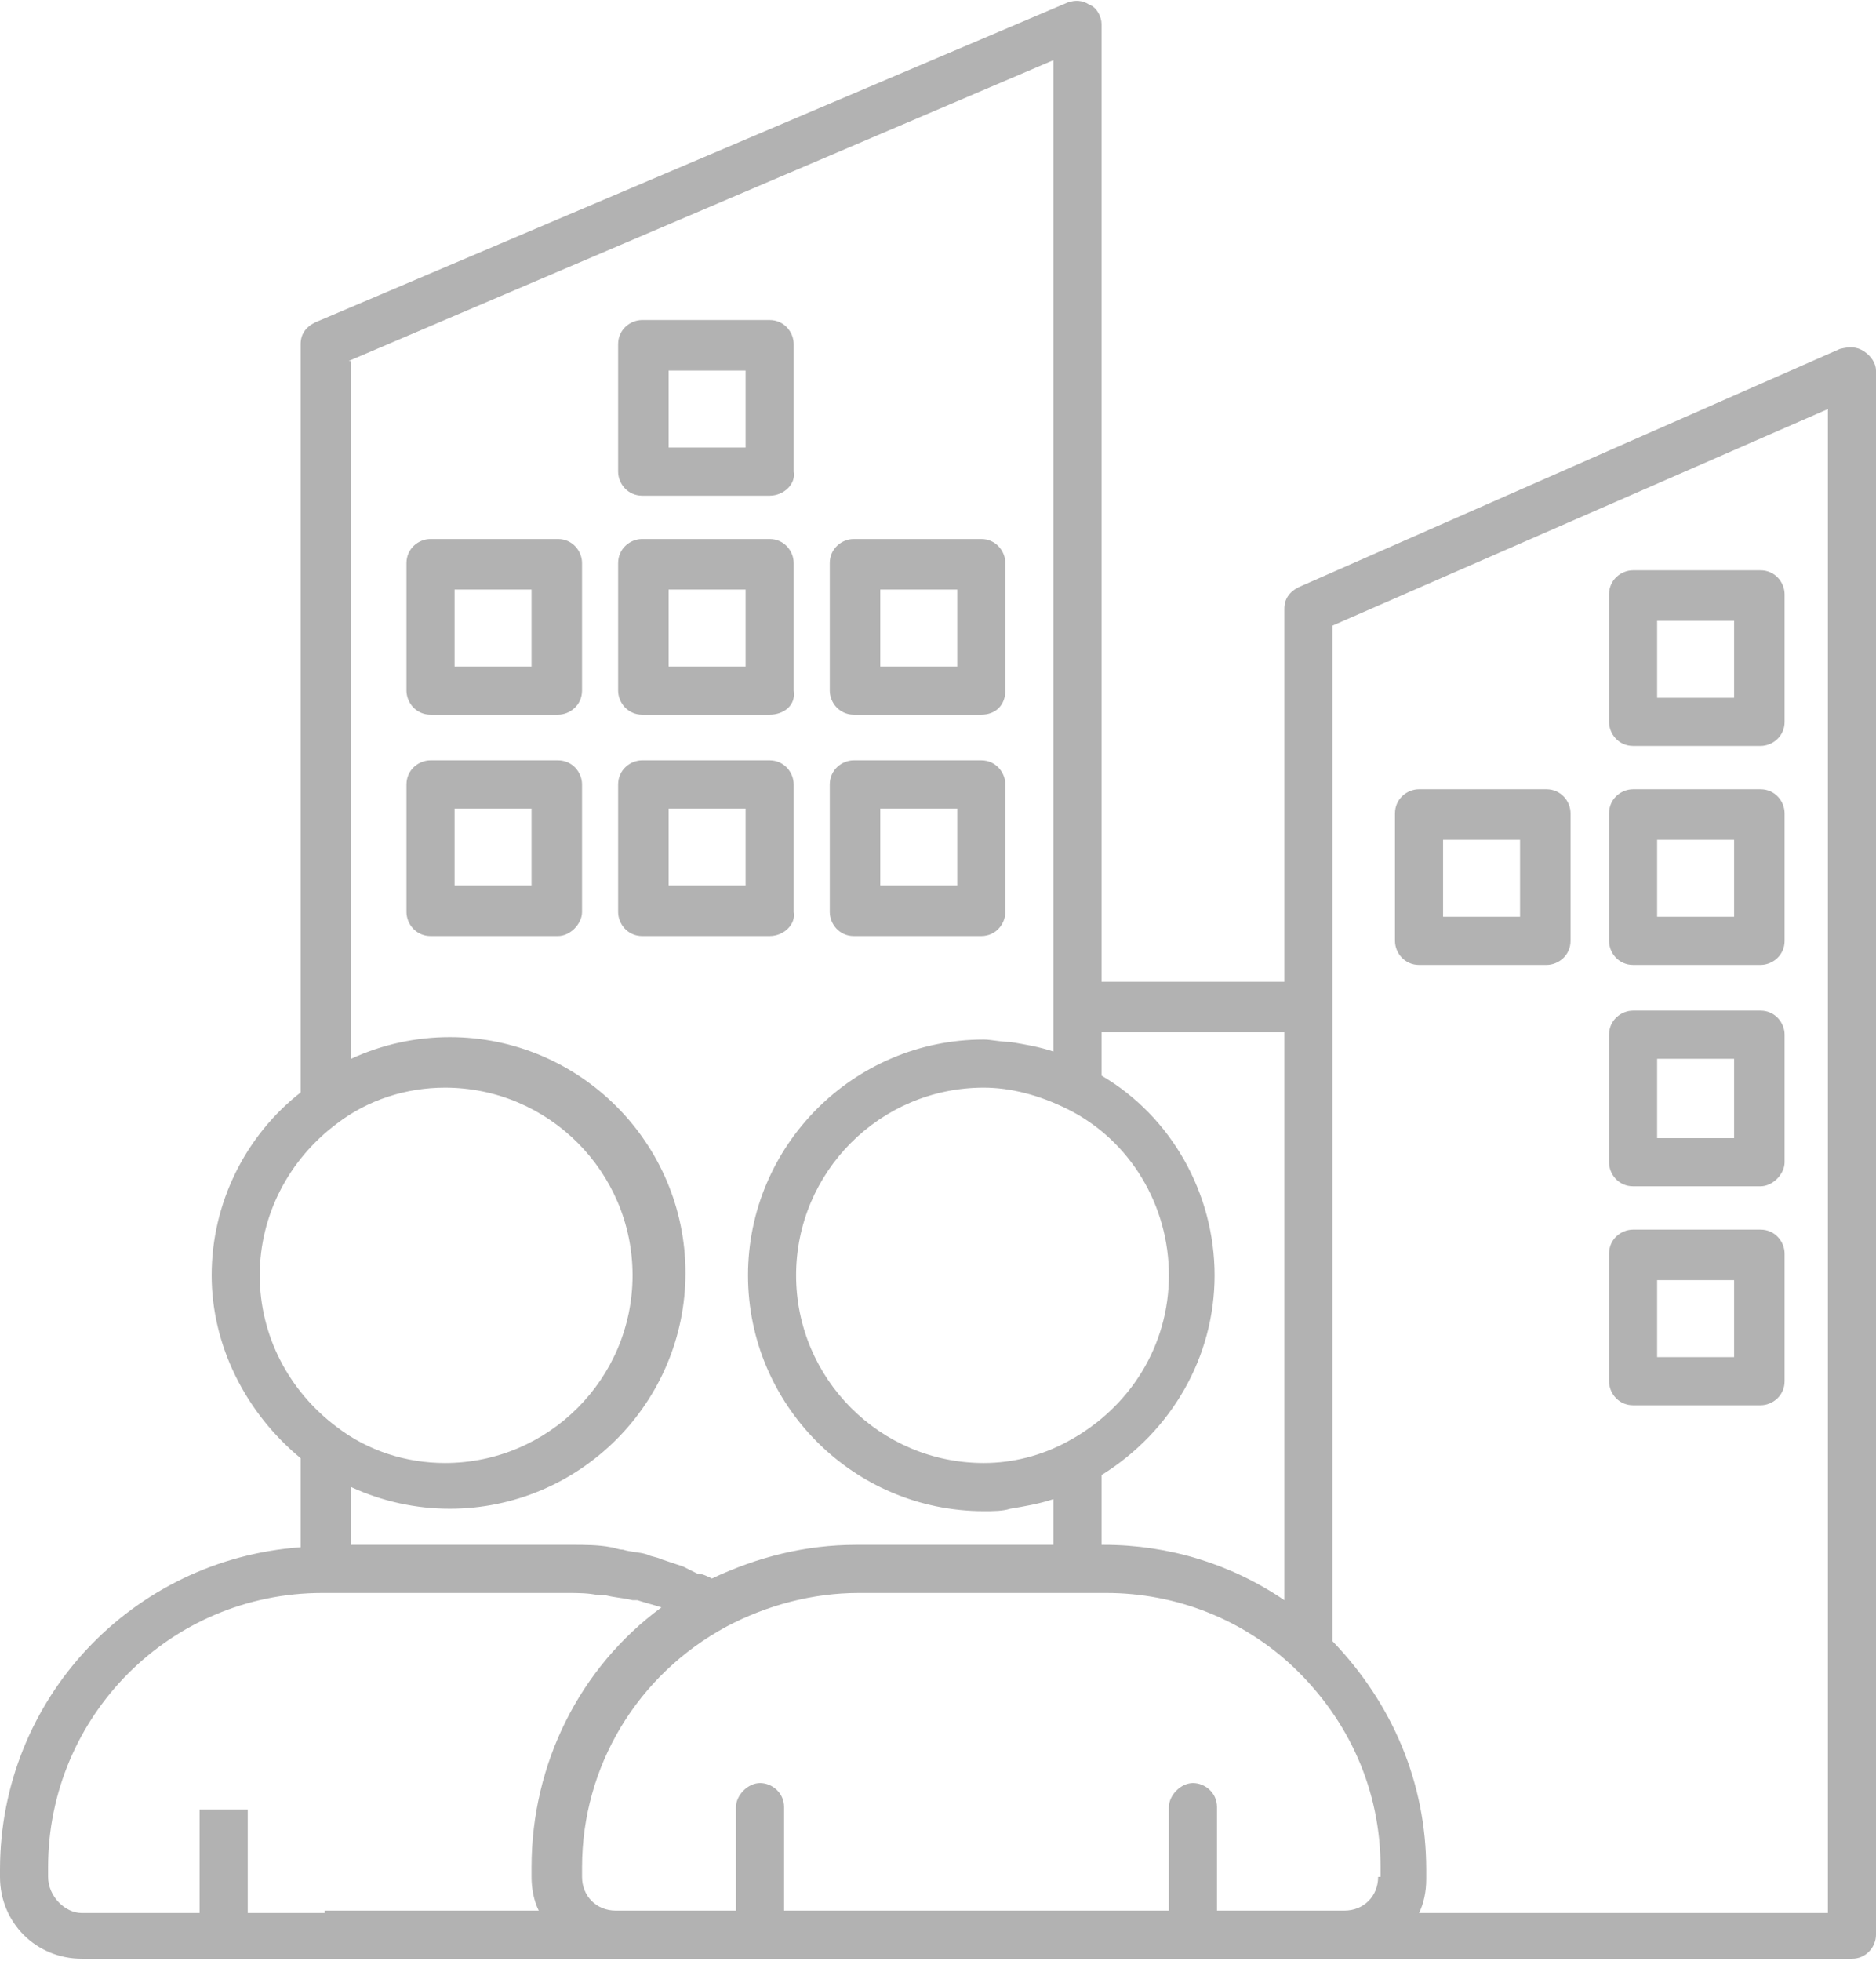 <?xml version="1.0" encoding="utf-8"?>
<!-- Generator: Adobe Illustrator 26.0.0, SVG Export Plug-In . SVG Version: 6.00 Build 0)  -->
<svg version="1.1" id="Capa_1" xmlns="http://www.w3.org/2000/svg" xmlns:xlink="http://www.w3.org/1999/xlink" x="0px" y="0px"
	 viewBox="0 0 78 81.5" style="enable-background:new 0 0 78 81.5;" xml:space="preserve">
<style type="text/css">
	.st0{fill:#B2B2B2;}
</style>
<g>
	<path class="st0" d="M64.3,40.1H59c-0.6,0-1-0.5-1-1v-5.3c0-0.6,0.5-1,1-1h5.3c0.6,0,1,0.5,1,1v5.3C65.3,39.7,64.8,40.1,64.3,40.1z
		 M60,38.1h3.2v-3.2H60V38.1z M73.2,40.1h-5.3c-0.6,0-1-0.5-1-1v-5.3c0-0.6,0.5-1,1-1h5.3c0.6,0,1,0.5,1,1v5.3
		C74.2,39.7,73.7,40.1,73.2,40.1z M68.9,38.1h3.2v-3.2h-3.2V38.1z M73.2,49.3h-5.3c-0.6,0-1-0.5-1-1V43c0-0.6,0.5-1,1-1h5.3
		c0.6,0,1,0.5,1,1v5.3C74.2,48.8,73.7,49.3,73.2,49.3z M68.9,47.3h3.2V44h-3.2V47.3z M73.2,58.4h-5.3c-0.6,0-1-0.5-1-1v-5.3
		c0-0.6,0.5-1,1-1h5.3c0.6,0,1,0.5,1,1v5.3C74.2,58,73.7,58.4,73.2,58.4z M68.9,56.4h3.2v-3.2h-3.2V56.4z M32,20.6h-5.3
		c-0.6,0-1-0.5-1-1v-5.3c0-0.6,0.5-1,1-1H32c0.6,0,1,0.5,1,1v5.3C33.1,20.1,32.6,20.6,32,20.6z M27.8,18.6H31v-3.2h-3.2V18.6z
		 M32,29.7h-5.3c-0.6,0-1-0.5-1-1v-5.3c0-0.6,0.5-1,1-1H32c0.6,0,1,0.5,1,1v5.3C33.1,29.3,32.6,29.7,32,29.7z M27.8,27.7H31v-3.2
		h-3.2V27.7z M32,38.9h-5.3c-0.6,0-1-0.5-1-1v-5.3c0-0.6,0.5-1,1-1H32c0.6,0,1,0.5,1,1v5.3C33.1,38.4,32.6,38.9,32,38.9z M27.8,36.8
		H31v-3.2h-3.2V36.8z M40.8,29.7h-5.3c-0.6,0-1-0.5-1-1v-5.3c0-0.6,0.5-1,1-1h5.3c0.6,0,1,0.5,1,1v5.3
		C41.8,29.3,41.4,29.7,40.8,29.7z M36.6,27.7h3.2v-3.2h-3.2V27.7z M40.8,38.9h-5.3c-0.6,0-1-0.5-1-1v-5.3c0-0.6,0.5-1,1-1h5.3
		c0.6,0,1,0.5,1,1v5.3C41.8,38.4,41.4,38.9,40.8,38.9z M36.6,36.8h3.2v-3.2h-3.2V36.8z M23.2,29.7h-5.3c-0.6,0-1-0.5-1-1v-5.3
		c0-0.6,0.5-1,1-1h5.3c0.6,0,1,0.5,1,1v5.3C24.2,29.3,23.7,29.7,23.2,29.7z M18.9,27.7h3.2v-3.2h-3.2V27.7z M23.2,38.9h-5.3
		c-0.6,0-1-0.5-1-1v-5.3c0-0.6,0.5-1,1-1h5.3c0.6,0,1,0.5,1,1v5.3C24.2,38.4,23.7,38.9,23.2,38.9z M18.9,36.8h3.2v-3.2h-3.2V36.8z
		 M73.2,31h-5.3c-0.6,0-1-0.5-1-1v-5.3c0-0.6,0.5-1,1-1h5.3c0.6,0,1,0.5,1,1V30C74.2,30.6,73.7,31,73.2,31z M68.9,29h3.2v-3.2h-3.2
		V29z M77.5,14.6c-0.3-0.2-0.6-0.2-1-0.1L54,24.4c-0.4,0.2-0.6,0.5-0.6,0.9v15.5h-7.6V1c0-0.3-0.2-0.7-0.5-0.8
		c-0.3-0.2-0.6-0.2-0.9-0.1L13.1,13.4c-0.4,0.2-0.6,0.5-0.6,0.9v31.1C10.2,47.2,8.8,50,8.8,53c0,2.9,1.4,5.7,3.7,7.6v3.7
		C5.5,64.8,0,70.6,0,77.7V78c0,1.9,1.5,3.4,3.4,3.4h10h11.2h1h30.3h0.9H77c0.6,0,1-0.5,1-1v-65C78,15.1,77.8,14.8,77.5,14.6z
		 M53.4,42.8v23.7c-2.2-1.5-4.8-2.3-7.5-2.3h-0.1v-2.9c2.9-1.8,4.7-4.9,4.7-8.3s-1.8-6.6-4.7-8.3v-1.8H53.4z M44.4,46.1
		c2.6,1.3,4.2,4,4.2,6.9c0,2.9-1.6,5.5-4.2,6.9c0,0,0,0,0,0c-1.1,0.6-2.3,0.9-3.5,0.9c-4.3,0-7.8-3.5-7.8-7.8s3.5-7.8,7.8-7.8
		C42,45.2,43.2,45.5,44.4,46.1C44.4,46.1,44.4,46.1,44.4,46.1z M14.5,15L43.8,2.5v41.2c-0.6-0.2-1.2-0.3-1.8-0.4c0,0,0,0,0,0
		c-0.4,0-0.8-0.1-1.1-0.1c-5.4,0-9.8,4.4-9.8,9.8c0,5.4,4.4,9.8,9.8,9.8c0.4,0,0.8,0,1.1-0.1c0,0,0,0,0,0c0.6-0.1,1.2-0.2,1.8-0.4
		v1.9h-8.2c-2.1,0-4.1,0.5-6,1.4c-0.2-0.1-0.4-0.2-0.6-0.2c-0.2-0.1-0.4-0.2-0.6-0.3c-0.3-0.1-0.6-0.2-0.9-0.3
		c-0.2-0.1-0.4-0.1-0.6-0.2c-0.3-0.1-0.7-0.1-1-0.2c-0.2,0-0.4-0.1-0.5-0.1c-0.5-0.1-1.1-0.1-1.6-0.1h-9.2v-2.4
		c1.3,0.6,2.7,0.9,4.1,0.9c5.4,0,9.8-4.4,9.8-9.8c0-5.4-4.4-9.8-9.8-9.8c-1.4,0-2.8,0.3-4.1,0.9V15z M10.8,53c0-2.5,1.2-4.8,3.2-6.3
		c0,0,0,0,0,0c1.3-1,2.9-1.5,4.5-1.5c4.3,0,7.8,3.5,7.8,7.8s-3.5,7.8-7.8,7.8c-1.6,0-3.2-0.5-4.5-1.5c0,0,0,0,0,0
		C12,57.8,10.8,55.5,10.8,53z M13.5,79.5h-3.2v-4.3h-2v4.3H3.4C2.7,79.5,2,78.8,2,78v-0.4c0-6.3,5.1-11.4,11.4-11.4h0h10.2
		c0.4,0,0.9,0,1.3,0.1c0.1,0,0.2,0,0.3,0c0.4,0.1,0.7,0.1,1.1,0.2c0.1,0,0.1,0,0.2,0c0.3,0.1,0.7,0.2,1,0.3
		c-3.4,2.5-5.4,6.5-5.4,10.8V78c0,0.5,0.1,1,0.3,1.4H13.5z M57.3,78c0,0.8-0.6,1.4-1.4,1.4h-5.3v-4.3c0-0.6-0.5-1-1-1s-1,0.5-1,1
		v4.3h-16v-4.3c0-0.6-0.5-1-1-1s-1,0.5-1,1v4.3h-5c-0.8,0-1.4-0.6-1.4-1.4v-0.4c0-4.2,2.3-8,6-10c1.7-0.9,3.6-1.4,5.5-1.4h9.2h1.1
		c2.9,0,5.7,1.1,7.8,3.1c0,0,0,0,0,0c2.3,2.2,3.6,5.1,3.6,8.3V78z M76,79.5H59c0.2-0.4,0.3-0.9,0.3-1.4v-0.4c0-3.6-1.4-6.9-3.9-9.5
		V26L76,17V79.5z"/>
</g>
</svg>
